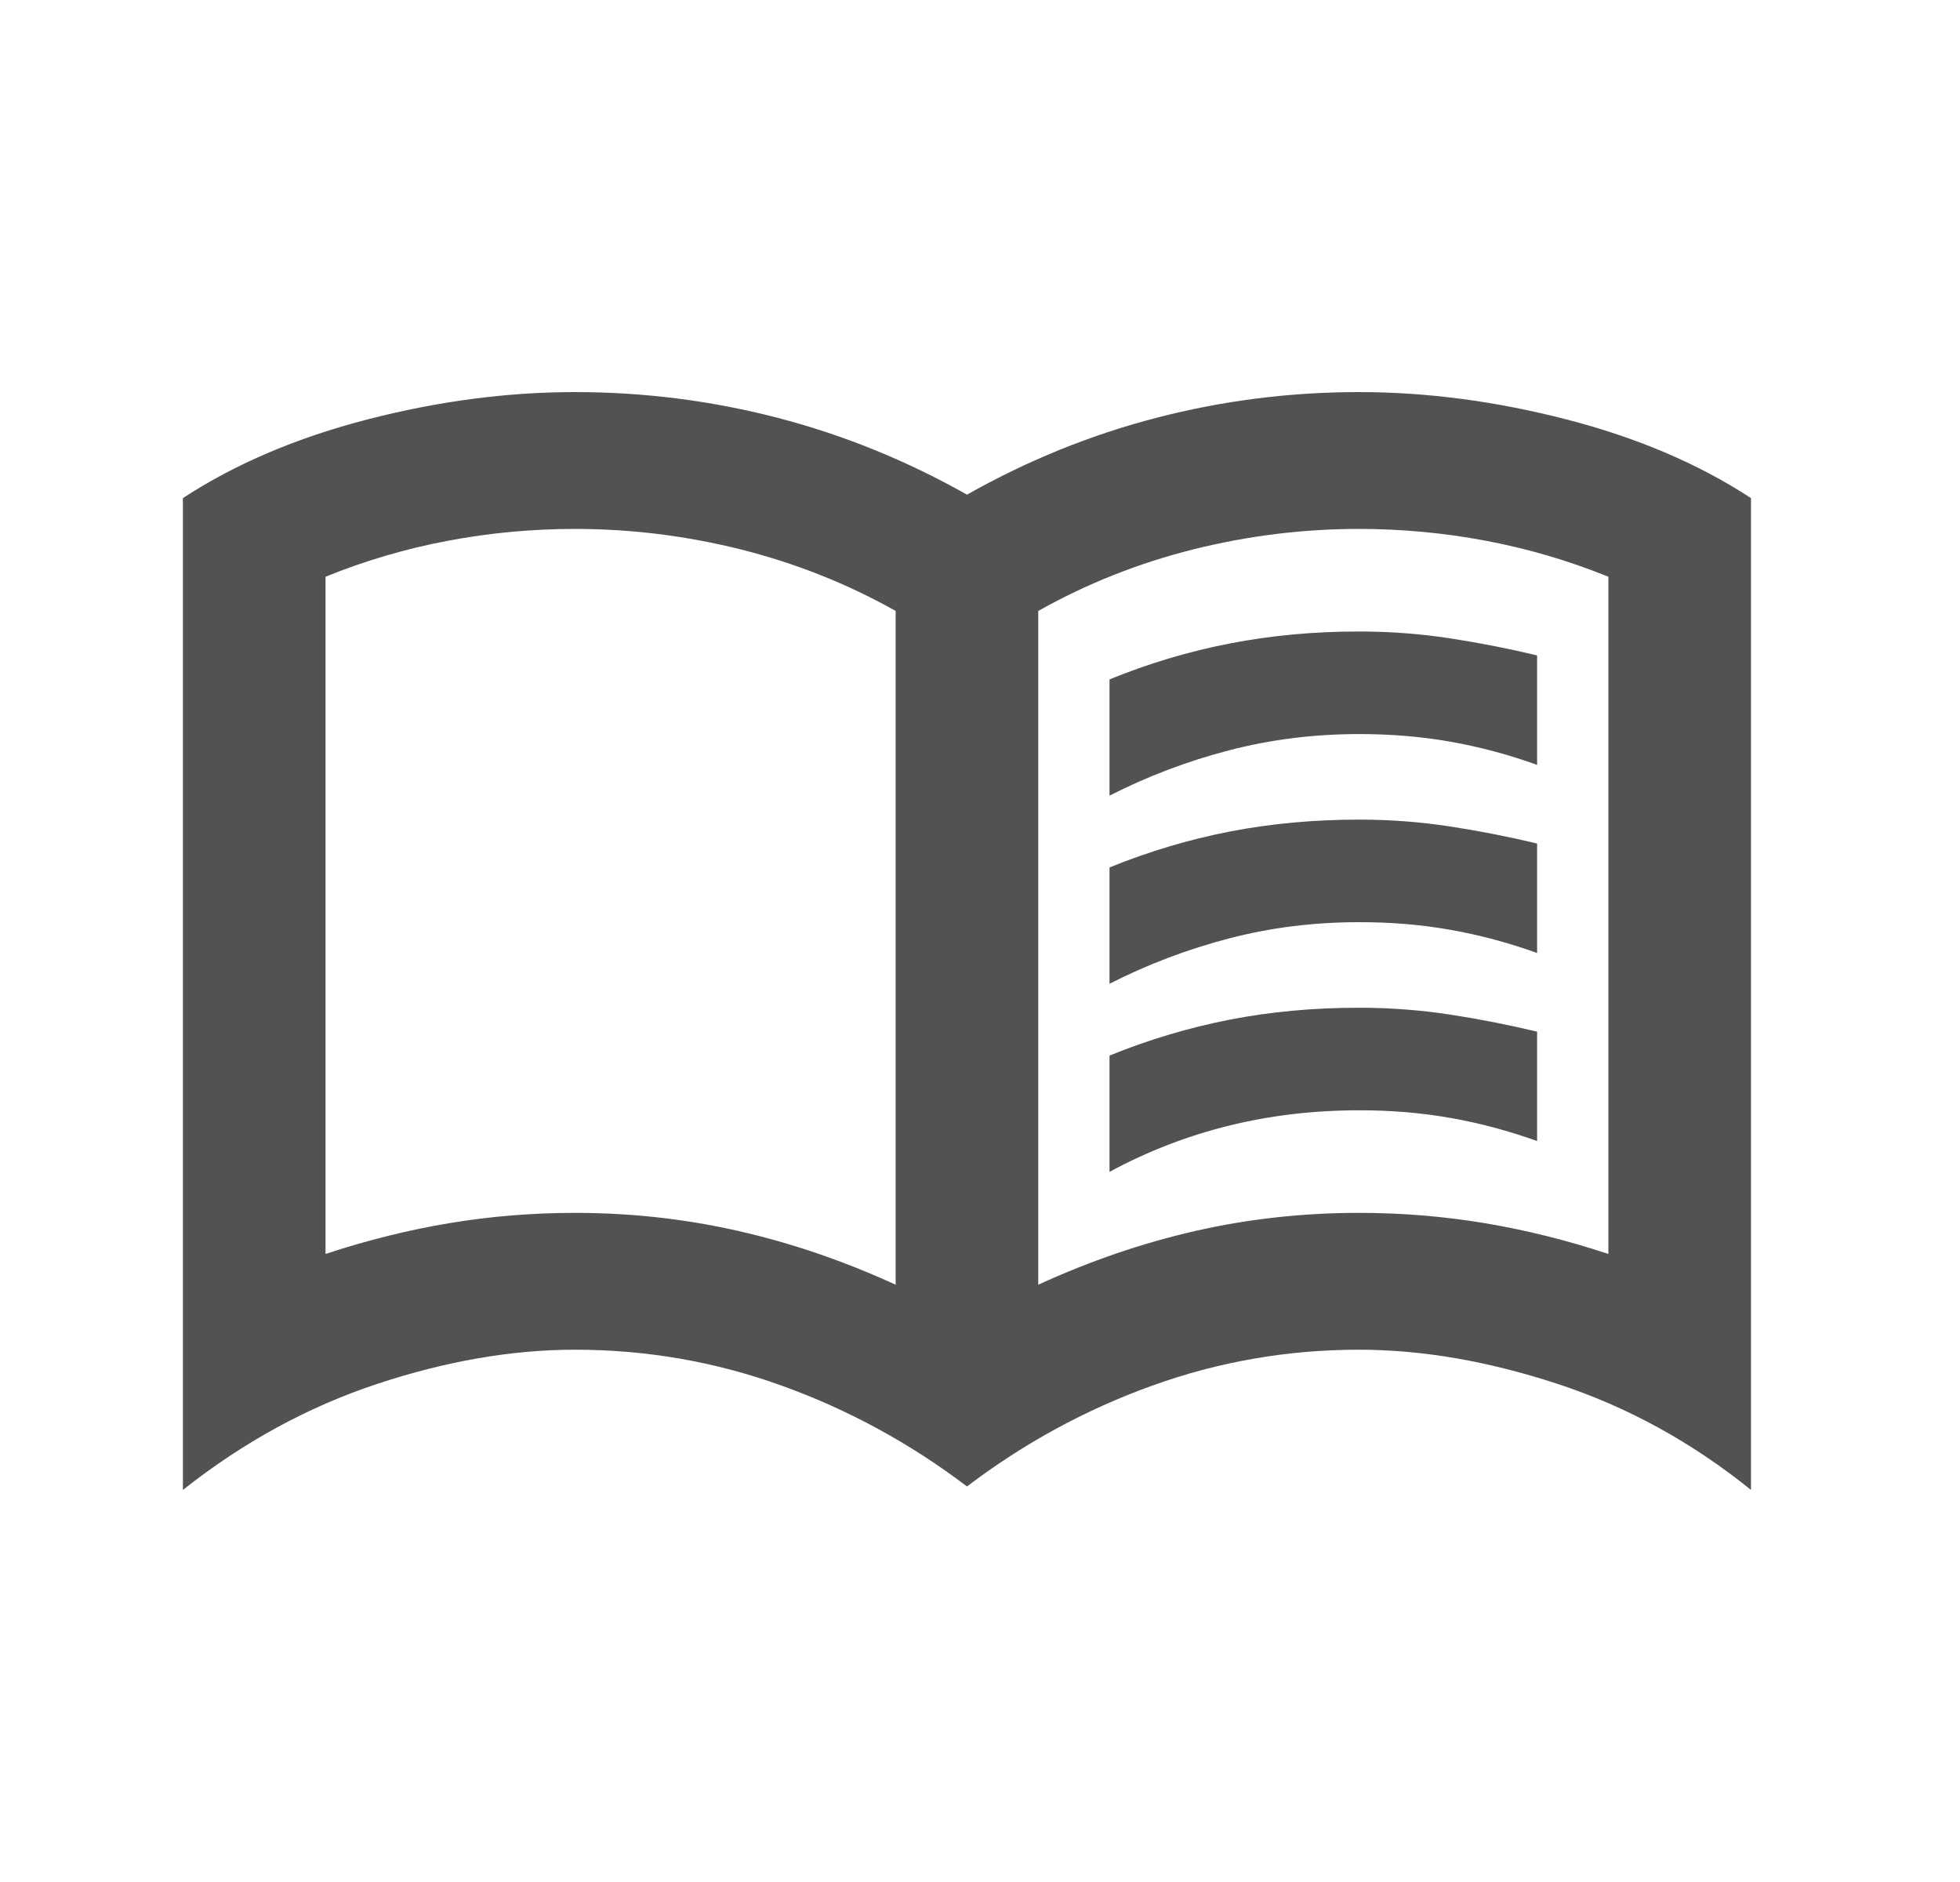 <svg width="25" height="24" viewBox="0 0 25 24" fill="none" xmlns="http://www.w3.org/2000/svg">
<g id="Icon/book">
<path id="Vector" d="M14.152 10.146V8.664C14.652 8.46 15.163 8.307 15.686 8.206C16.209 8.104 16.758 8.053 17.334 8.053C17.727 8.053 18.114 8.082 18.493 8.14C18.871 8.198 19.243 8.271 19.606 8.358V9.754C19.243 9.623 18.875 9.525 18.503 9.459C18.132 9.393 17.742 9.361 17.334 9.361C16.758 9.361 16.205 9.431 15.674 9.569C15.144 9.707 14.636 9.9 14.152 10.146ZM14.152 14.944V13.461C14.652 13.258 15.163 13.105 15.686 13.003C16.209 12.901 16.758 12.851 17.334 12.851C17.727 12.851 18.114 12.88 18.493 12.938C18.871 12.996 19.243 13.069 19.606 13.156V14.551C19.243 14.421 18.875 14.322 18.503 14.257C18.132 14.191 17.742 14.158 17.334 14.159C16.758 14.159 16.205 14.224 15.674 14.355C15.144 14.486 14.636 14.682 14.152 14.944ZM14.152 12.545V11.062C14.652 10.859 15.163 10.706 15.686 10.604C16.209 10.503 16.758 10.452 17.334 10.452C17.727 10.452 18.114 10.481 18.493 10.539C18.871 10.597 19.243 10.67 19.606 10.757V12.153C19.243 12.022 18.875 11.924 18.503 11.858C18.132 11.792 17.742 11.759 17.334 11.76C16.758 11.76 16.205 11.829 15.674 11.968C15.144 12.106 14.636 12.299 14.152 12.545ZM7.333 15.467C8.046 15.467 8.739 15.544 9.414 15.697C10.088 15.85 10.758 16.078 11.424 16.383V7.791C10.803 7.442 10.144 7.181 9.447 7.006C8.75 6.832 8.046 6.745 7.333 6.745C6.788 6.745 6.246 6.795 5.708 6.897C5.17 6.999 4.651 7.152 4.152 7.355V15.991C4.682 15.816 5.209 15.685 5.732 15.598C6.255 15.511 6.789 15.467 7.333 15.467ZM13.243 16.383C13.909 16.078 14.58 15.849 15.254 15.696C15.927 15.543 16.621 15.467 17.334 15.467C17.879 15.467 18.413 15.511 18.936 15.598C19.459 15.685 19.986 15.816 20.515 15.991V7.355C20.015 7.152 19.496 6.999 18.958 6.897C18.42 6.795 17.878 6.745 17.334 6.745C16.621 6.745 15.917 6.832 15.22 7.006C14.523 7.181 13.864 7.442 13.243 7.791V16.383ZM12.334 18.956C11.606 18.404 10.818 17.975 9.97 17.67C9.121 17.364 8.243 17.212 7.333 17.212C6.53 17.212 5.69 17.357 4.811 17.648C3.932 17.939 3.106 18.389 2.333 19V6.352C3 5.916 3.784 5.582 4.686 5.349C5.588 5.116 6.47 5 7.333 5C8.212 5 9.072 5.109 9.914 5.327C10.755 5.545 11.561 5.872 12.334 6.308C13.106 5.872 13.913 5.545 14.754 5.327C15.596 5.109 16.455 5 17.334 5C18.197 5 19.08 5.116 19.982 5.349C20.884 5.582 21.667 5.916 22.334 6.352V19C21.576 18.389 20.754 17.939 19.867 17.648C18.98 17.357 18.136 17.212 17.334 17.212C16.424 17.212 15.546 17.364 14.697 17.67C13.849 17.975 13.061 18.404 12.334 18.956Z" fill="#525252"/>
</g>
</svg>
